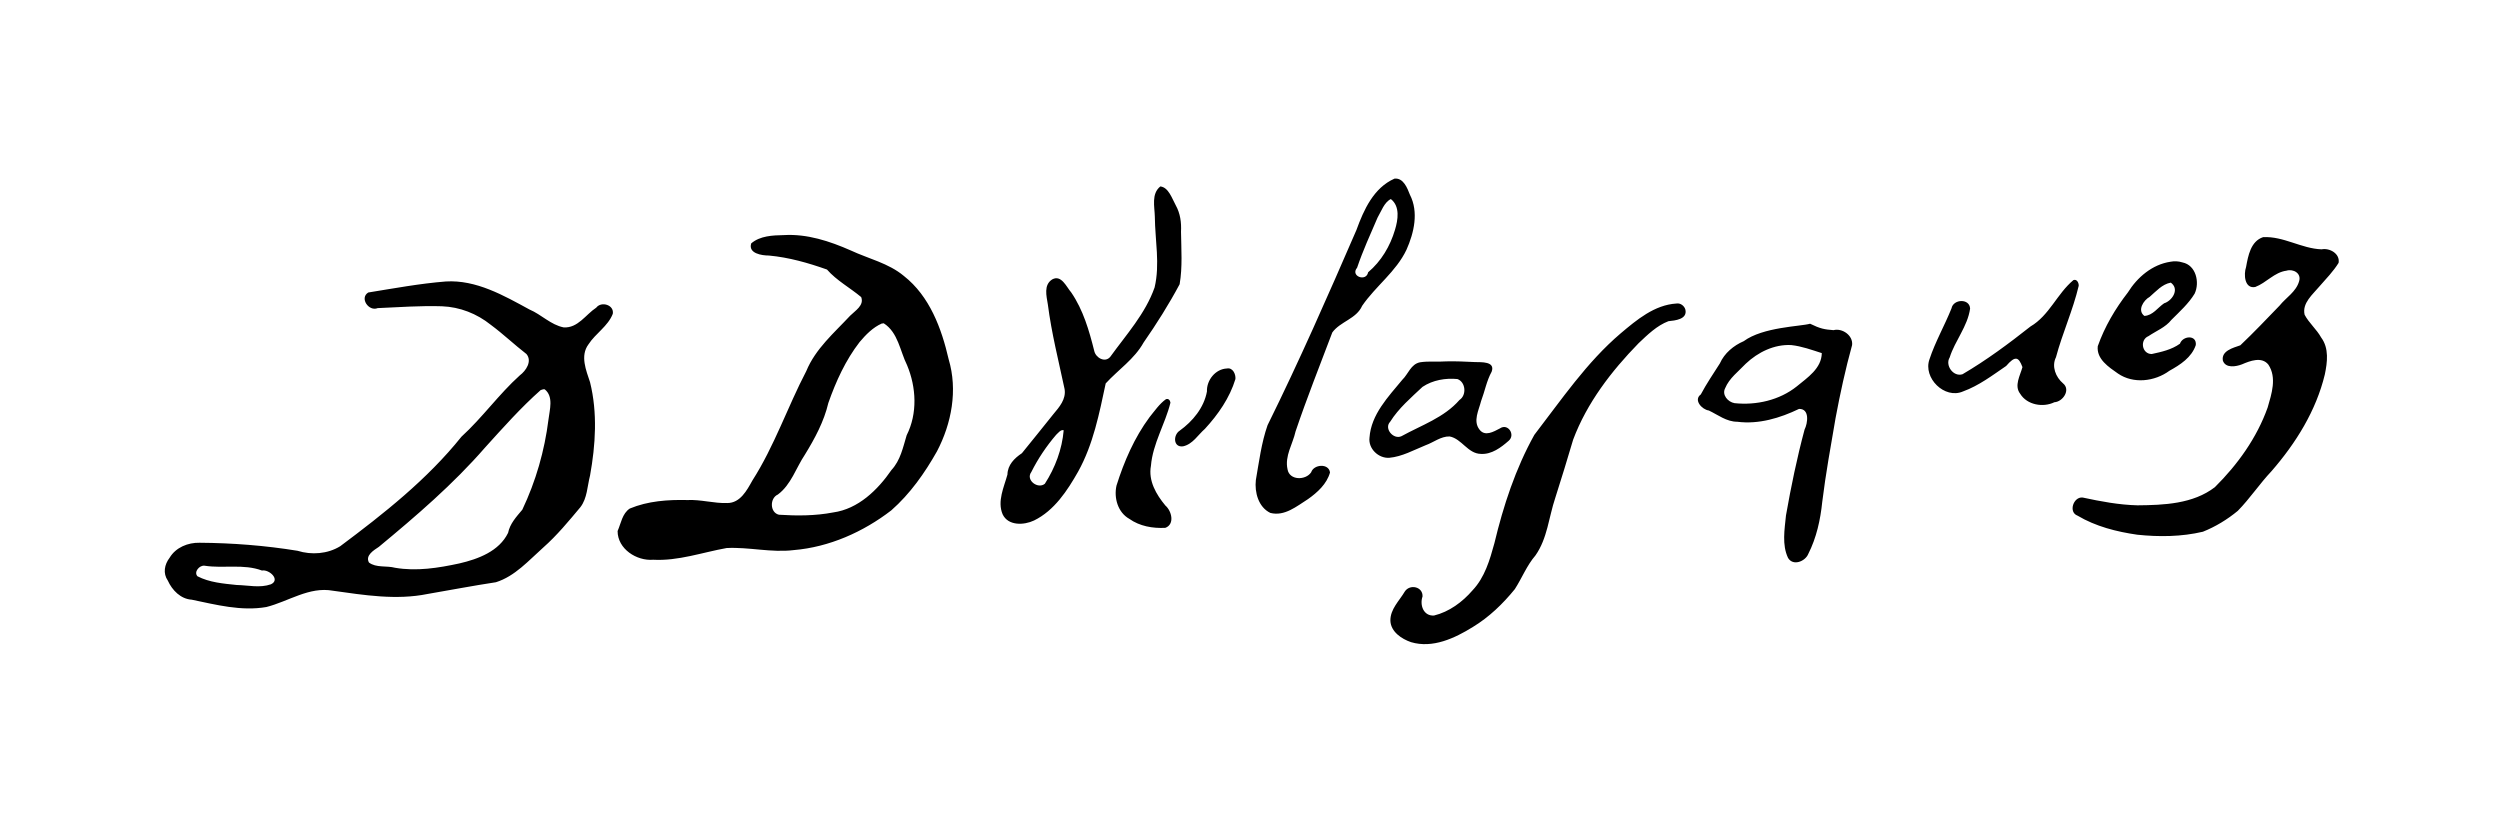 <?xml version="1.0" encoding="utf-8"?>
<!-- Generator: Adobe Illustrator 27.7.0, SVG Export Plug-In . SVG Version: 6.00 Build 0)  -->
<svg version="1.1" id="Layer_1" xmlns="http://www.w3.org/2000/svg" xmlns:xlink="http://www.w3.org/1999/xlink" x="0px" y="0px"
	 viewBox="0 0 1088.9 363.1" style="enable-background:new 0 0 1088.9 363.1;" xml:space="preserve">
<path d="M607.4,77.8c-9.1,4-13.4,13.6-16.6,22.4c-12.4,28.6-24.9,57.1-38.7,85c-2.7,7.7-3.7,15.9-5.1,23.9
	c-0.6,5.3,1.1,11.8,6.3,14.3c6.2,1.6,11.5-2.9,16.4-6c4.1-2.9,8.2-6.6,9.6-11.6c-0.5-4.1-7.1-3.6-8.2-0.1c-2.4,3.6-9.5,3.6-10.3-1.3
	c-1.3-5.8,2.3-11,3.5-16.5c4.9-14.5,10.6-28.8,16-43.1c3.5-4.8,10.5-5.9,13-11.6c5.9-8.6,14.8-14.9,19.3-24.4
	c3.3-7.4,5.4-16.4,1.5-24C613,82,611.3,77.4,607.4,77.8L607.4,77.8z M505.4,81.2c-4,3.2-2.5,8.8-2.4,13.2
	c0.1,10.3,2.3,20.7-0.1,30.8c-4,11.4-12.3,20.5-19.3,30.2c-2.3,2.8-6.4,0.4-7-2.6c-2.2-8.8-4.8-17.8-10-25.4
	c-2.1-2.4-4.3-7.9-8.3-5.7c-3.8,2.4-2.5,7.2-1.9,10.9c1.6,12.5,4.7,24.6,7.3,36.9c0.7,4.4-2.3,7.8-4.9,10.9
	c-4.6,5.7-9.1,11.4-13.7,17c-3.3,2.2-6.2,5.1-6.3,9.3c-1.5,5.5-4.5,11.6-2.1,17.3c2.4,5.1,9.3,4.8,13.7,2.7
	c8.8-4.3,14.5-13,19.2-21.3c6.6-11.9,9.2-25.3,12-38.4c5.5-6,12.5-10.6,16.5-17.8c5.7-8.2,11-16.6,15.7-25.4
	c1.3-7.5,0.7-15.3,0.6-22.9c0.2-4-0.3-7.9-2.3-11.5C510.5,86.5,509,81.6,505.4,81.2L505.4,81.2z M605.8,86.7
	c4.1,3.2,3.1,9.1,1.8,13.4c-2.1,7.1-6,13.7-11.7,18.5c-0.8,4.3-7.9,1.7-4.8-2c2.5-7.4,5.8-14.6,8.9-21.8
	C601.6,92.1,602.9,88.1,605.8,86.7L605.8,86.7z M341.4,102.4c-4.9,0.1-10.3,0.3-14.2,3.6c-1.4,4.4,4.6,5.3,7.7,5.3
	c8.7,0.8,17.1,3.2,25.3,6.1c4.2,4.8,10,7.9,14.9,12c1.4,3.6-2.6,5.9-4.8,8.1c-7,7.5-15.1,14.4-19.1,24.1
	c-8.2,15.7-13.9,32.7-23.5,47.7c-2.4,4.3-5.3,9.8-10.9,9.8c-5.8,0.2-11.6-1.6-17.4-1.3c-8.5-0.2-17.2,0.4-25.1,3.7
	c-3.3,2.2-3.8,6.4-5.3,9.8c0,7.8,8.3,13.1,15.5,12.5c10.9,0.6,21.4-3.2,32-5.1c9.7-0.5,19.4,2.1,29.2,0.9
	c15.5-1.3,30.3-7.9,42.5-17.3c8.2-7.2,14.6-16.3,19.9-25.7c6.4-12.2,9.1-26.7,5.1-40.1c-3.1-13.5-8.3-27.5-19.5-36.3
	c-6.7-5.6-15.4-7.5-23.1-11.1C361.3,105,351.5,101.8,341.4,102.4L341.4,102.4z M985.7,103.3c-5.4,1.8-6.5,8.1-7.4,13
	c-1.1,3.2-0.7,9.6,4,8.7c4.8-1.8,8.3-6.4,13.6-7.1c2.9-0.9,6.6,1.1,5.5,4.6c-1.3,4.6-5.7,7.1-8.5,10.6c-5.6,5.8-11.2,11.7-17.1,17.3
	c-3.1,1.1-8.4,2.4-7.6,6.7c1.2,3.4,5.7,2.6,8.3,1.6c3.5-1.5,8.6-3.5,11.5,0.1c3.8,5.7,1.4,12.8-0.3,18.7
	c-4.7,13.2-13.1,24.9-23,34.7c-9.5,7.3-22.2,7.8-33.7,7.9c-8.1-0.2-16-1.7-23.9-3.4c-4-0.4-6.3,6.4-2.2,7.9c7.9,4.7,17,7,26,8.3
	c9.5,1,19.3,0.9,28.6-1.3c5.5-2.2,10.6-5.3,15.2-9.1c5.3-5.4,9.5-11.8,14.7-17.3c10.6-12.2,19.4-26.3,23.2-42.1
	c1.1-5.3,1.9-11.4-1.6-16.1c-2-3.6-5.3-6.3-7.2-9.9c-1.2-5.1,3.6-8.9,6.5-12.4c2.9-3.3,6-6.5,8.3-10.2c0.7-4-3.9-6.6-7.4-5.9
	C1002.4,108.3,994.6,102.8,985.7,103.3L985.7,103.3z M945.4,114c-8,1.2-14.5,6.8-18.6,13.4c-5.5,7.1-10.1,14.9-13.1,23.4
	c-0.6,5.6,4.8,9.1,8.8,11.9c6.7,4.6,16,3.5,22.4-1.2c4.7-2.6,9.7-5.8,11.5-11.2c0.5-4.6-5.7-4.1-6.9-0.6c-3.6,2.6-8.1,3.6-12.3,4.5
	c-4.3,0-5.3-6.2-1.4-7.8c3.4-2.3,7.4-3.8,10-7.1c3.6-3.6,7.5-7.1,10.1-11.4c2.3-4.9,0.6-12.4-5.3-13.6
	C948.7,113.7,947,113.7,945.4,114L945.4,114z M903.1,122c-7.1,5.9-10.5,15.4-18.7,20.2c-9.5,7.5-19.2,14.7-29.6,20.8
	c-4,1.3-7.7-3.9-5.6-7.3c2.3-7.3,7.8-13.5,8.9-21.3c-0.2-4.5-7.3-4.2-8.1-0.1c-3,7.5-7.1,14.6-9.6,22.2c-2.9,8.1,6.6,17.5,14.6,14
	c6.9-2.5,12.8-7,18.8-11.1c3.9-4.5,5.4-4.1,7.1,0.5c-1,3.7-3.7,8.1-1,11.6c3,4.9,10,6.1,14.9,3.7c3.7-0.2,7.2-5.4,3.8-8.2
	c-3.2-2.7-5.1-7.4-3.1-11.4c2.8-10.5,7.4-20.5,9.9-31.1C905.5,123.4,904.7,121.4,903.1,122L903.1,122z M194.2,122.6
	c-11.4,0.9-22.6,3-33.8,4.8c-3.9,2.4,0.2,8.4,4.1,6.8c9.3-0.4,18.7-1.1,28-0.8c7.8,0.3,15.2,3.2,21.3,8.1c5.4,4,10.2,8.6,15.5,12.7
	c2.6,3.1-0.2,7.3-2.9,9.3c-9.1,8.2-16.3,18.4-25.4,26.7c-14.9,18.6-33.8,33.5-52.8,47.7c-5.5,3.4-12.5,3.9-18.6,2
	c-14.1-2.3-28.4-3.4-42.7-3.5c-5-0.1-10.3,2-13,6.5c-2.3,3-3,6.8-0.8,10c1.9,4.2,5.6,8,10.4,8.3c10.6,2.2,21.6,5.1,32.5,3.2
	c9.6-2.4,18.7-9,29-7.1c13.6,1.9,27.6,4.2,41.3,1.4c9.9-1.7,19.8-3.6,29.7-5.1c8.3-2.6,14.3-9.5,20.6-15.1
	c6-5.3,11.1-11.5,16.2-17.6c3-3.9,3-9.2,4.2-13.8c2.4-13.3,3.3-27.3,0-40.6c-1.7-5.2-4.4-11.5-0.7-16.5c3.1-4.8,8.5-7.9,10.6-13.3
	c0.7-3.9-5-5.6-7.2-2.7c-4.6,3-8,9-14.2,8.6c-5.6-1.1-9.7-5.6-14.9-7.8C219.4,128.7,207.4,121.8,194.2,122.6L194.2,122.6z
	 M946,123.5c3.2,2.9-0.1,7.6-3.4,8.6c-2.8,1.9-4.9,5.3-8.6,5.5c-3.2-2.4-0.4-6.8,2.3-8.3c2.8-2.4,5.4-5.5,9.2-6.2L946,123.5z
	 M730.2,132.2c-9.6,0.6-17.3,7.1-24.3,13c-14.8,12.6-25.8,28.9-37.6,44.2c-8.2,14.7-13.5,30.9-17.4,47.2c-2,7.3-4.2,14.9-9.5,20.5
	c-4.4,5.1-10.2,9.4-16.8,11c-4.6,0.3-6.3-4.6-5-8.3c0.2-4.3-5.5-5.5-7.7-2.2c-2.4,4.1-6.4,7.7-6.3,12.8c0.2,4.8,4.9,7.9,9,9.3
	c9.4,2.8,19-1.7,26.9-6.6c7.1-4.3,13.1-10.1,18.3-16.5c3.1-4.8,5.2-10.3,9-14.7c5.2-7.4,5.8-16.7,8.6-25c2.7-8.5,5.3-16.9,7.8-25.4
	c6-16,16.6-29.8,28.5-42c3.9-3.7,8-7.7,13-9.6c2.9-0.3,8.3-0.8,7.4-5C733.7,133.3,732,131.9,730.2,132.2L730.2,132.2z M759.5,148.6
	c-4.4,1.9-8.4,5.2-10.4,9.7c-2.8,4.4-5.8,8.8-8.3,13.5c-3.3,2.4,0.5,6.6,3.5,7c4,1.9,7.7,4.9,12.4,4.9c9.3,1.2,18.6-1.6,26.9-5.6
	c4.7-0.1,3.8,6.2,2.4,9c-3.3,12.3-5.9,24.9-8.1,37.4c-0.6,6.1-1.8,12.8,0.9,18.5c2.2,3.7,7.5,1.5,8.8-1.7c3.6-7.1,5.3-14.9,6.1-22.7
	c1.5-12.2,3.7-24.3,5.8-36.5c2-10.7,4.3-21.3,7.2-31.8c0.5-4.2-4.3-7.5-8.1-6.5c-3.9-0.3-5.7-0.6-10.2-2.8
	C784.3,142.2,767.9,142.4,759.5,148.6L759.5,148.6z M384.9,140.8c6.3,4,7.1,12.1,10.2,18.3c4,9.6,4.6,21-0.2,30.5
	c-1.6,5.3-2.7,10.9-6.6,15.1c-6,8.7-14.5,17-25.4,18.5c-7.8,1.5-15.8,1.5-23.6,1c-4-0.9-4.1-7.2-0.5-8.8c5.8-4.3,7.9-11.6,11.8-17.4
	c4.3-7,8.3-14.4,10.2-22.5c3.3-9.4,7.5-18.6,13.6-26.5c2.7-3.2,5.8-6.4,9.7-8.1l0.4,0L384.9,140.8z M780.2,150.3
	c4.6,0.5,8.9,2.1,13.3,3.5c-0.1,6.7-6.3,10.7-10.9,14.5c-7.5,6-17.6,8.3-27.1,7.3c-2.9-0.5-5.6-3.6-4.1-6.5c1.8-4.4,5.8-7.3,9-10.7
	C765.7,153.4,772.8,149.9,780.2,150.3L780.2,150.3z M630,157.4c-3.8,0.3-7.7-0.2-11.5,0.4c-4,0.8-5.1,5.1-7.7,7.6
	c-6.1,7.4-13.6,15.1-14.3,25.2c-0.6,4.8,3.9,9.1,8.6,8.8c5.6-0.5,10.7-3.4,15.9-5.5c3.4-1.2,6.6-3.9,10.4-3.8
	c5.3,1,7.9,7.5,13.6,7.6c4.7,0.3,8.8-2.8,12.1-5.7c3.1-2.6-0.3-7.8-3.8-5.4c-2.7,1.4-6.5,3.7-8.9,0.5c-2.9-3.7-0.3-8.4,0.7-12.4
	c1.6-4.2,2.4-8.8,4.6-12.8c1.7-4.6-4.6-4.1-7.3-4.2C638.2,157.5,634.1,157.3,630,157.4L630,157.4z M534.4,160.5
	c-5,0.2-8.9,5.1-8.7,10c-1.3,7.1-6.2,13-11.9,17.1c-2.9,1.9-2.8,7.4,1.5,6.8c4.2-0.9,6.5-5,9.5-7.6c5.8-6.3,10.8-13.5,13.3-21.7
	C538.3,162.9,536.9,160,534.4,160.5L534.4,160.5z M634.8,165.1c3.6,1.3,4.1,7,0.9,9.1c-6.7,7.7-16.6,11-25.3,15.8
	c-3.5,1.6-7.7-3.4-4.9-6.3c3.7-5.9,9.1-10.5,14.1-15.2C624.1,165.5,629.7,164.6,634.8,165.1L634.8,165.1z M237.3,169.6
	c3.9,3.2,2.1,8.8,1.6,13.1c-1.7,13.6-5.5,26.9-11.4,39.3c-2.6,3.1-5.4,6.1-6.2,10.1c-3.9,8-13,11.4-21.2,13.3
	c-9.2,2-18.7,3.5-28,1.9c-3.7-1-8.3,0.1-11.4-2.3c-1.7-3.1,2.2-5.4,4.3-6.8c16.3-13.5,32.4-27.3,46.3-43.3
	c7.8-8.6,15.5-17.3,24.2-25C236.2,169.7,236.8,169.4,237.3,169.6L237.3,169.6z M507.8,173.9c-2.8,2-4.9,5.1-7.1,7.8
	c-6.6,8.9-11.1,19.3-14.4,29.8c-1.2,5.4,0.6,11.7,5.6,14.5c4.5,3.2,10.2,4.2,15.7,3.9c4.2-1.6,2.7-7.4,0-9.7
	c-4-4.8-7.5-10.8-6.3-17.3c0.8-9.7,6.2-18.2,8.5-27.5C509.7,174.4,508.9,173.4,507.8,173.9L507.8,173.9z M463.3,187.4
	c-0.7,8.3-3.7,16.3-8.2,23.3c-3,2.5-8.5-1.6-5.9-5.1c2.9-5.8,6.6-11.3,10.8-16.2C460.9,188.6,462,187,463.3,187.4L463.3,187.4z
	 M89.1,246.4c8.3,1.3,17-0.9,25,2.1c3.1-0.6,8.2,4,3.9,6c-4.8,1.7-9.9,0.4-14.9,0.3c-5.8-0.6-11.9-1.1-17.1-3.8
	C84.3,249.1,86.9,246.1,89.1,246.4L89.1,246.4z"/>
</svg>

